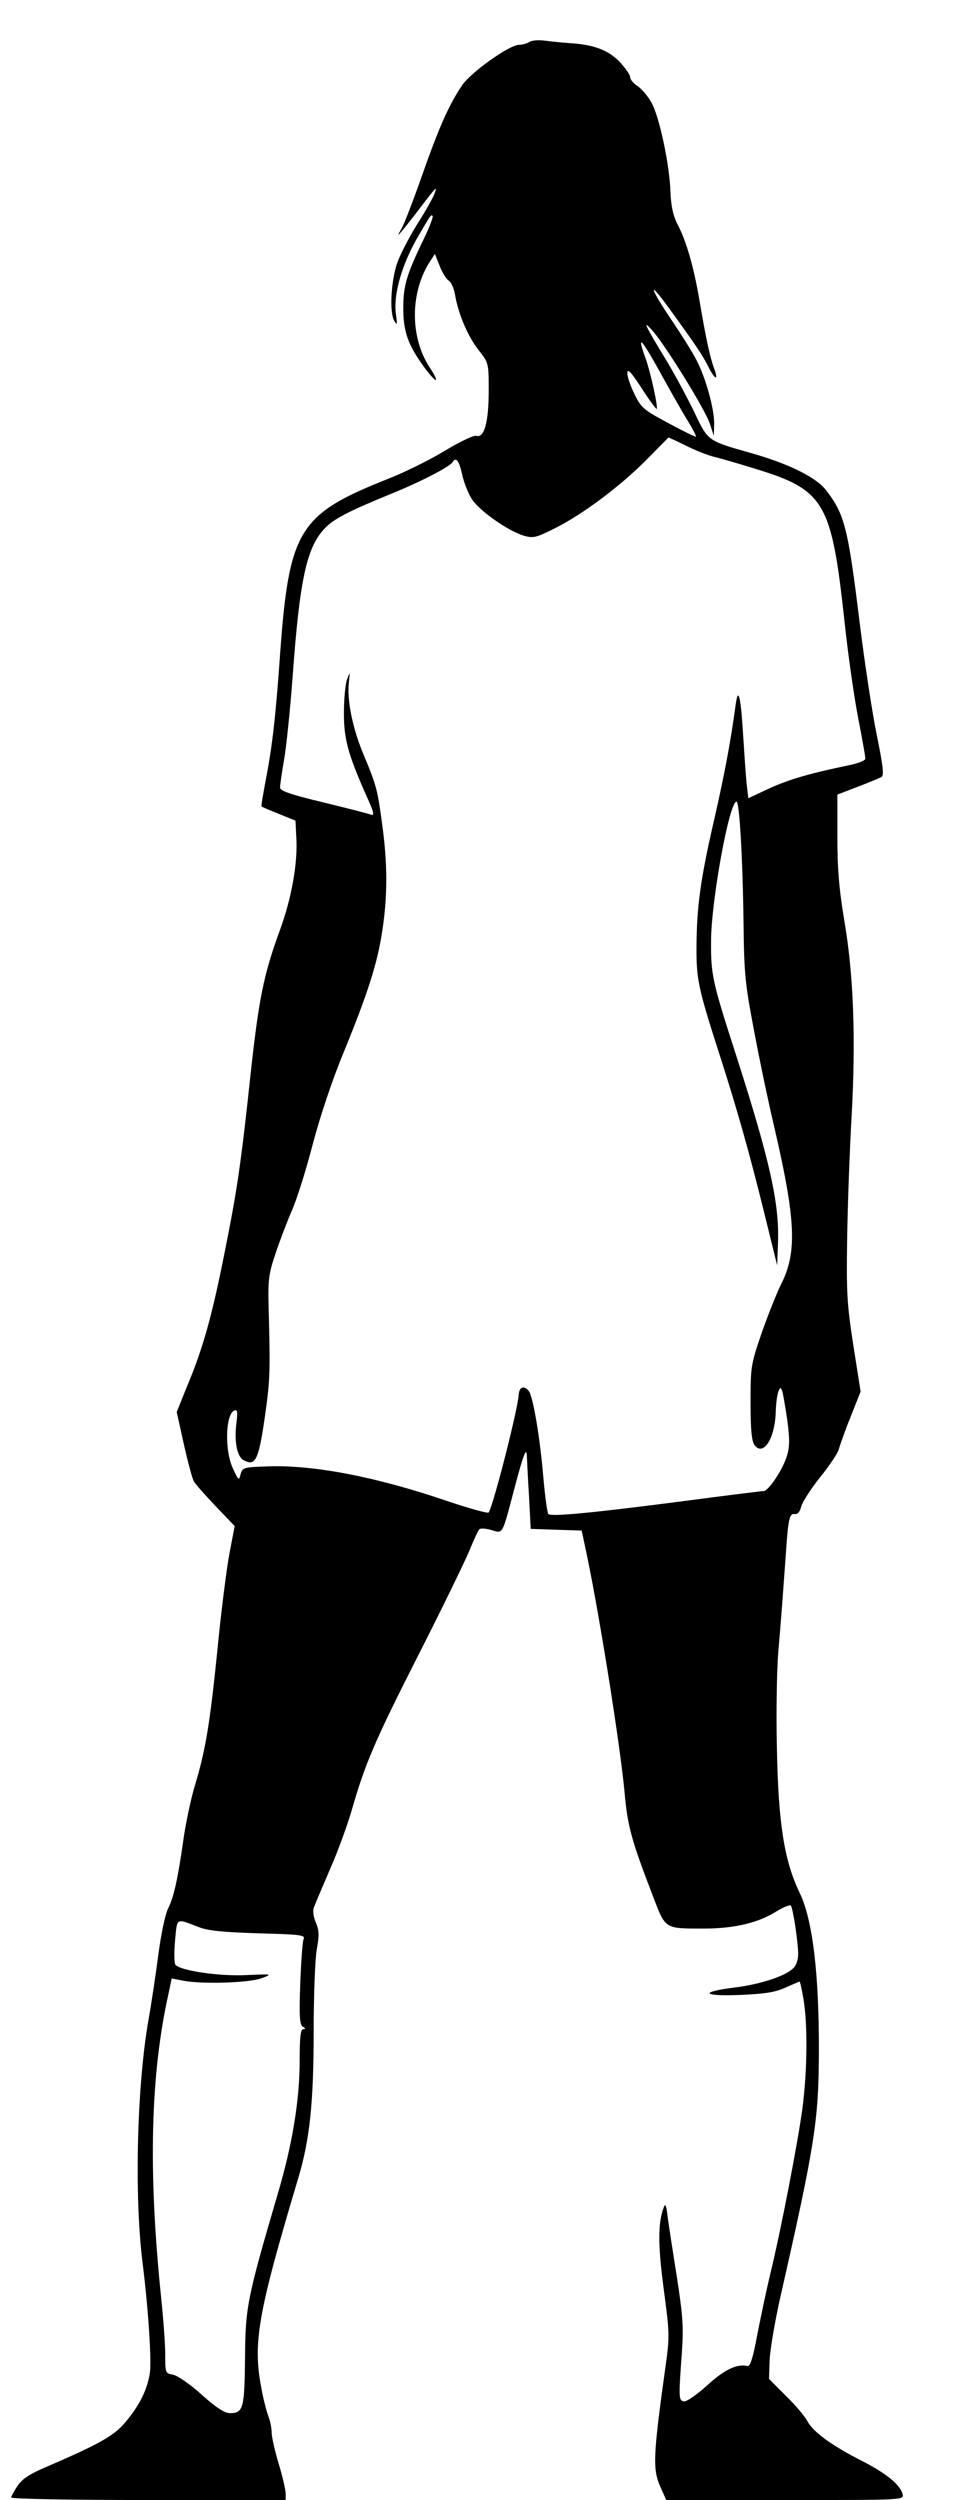 <?xml version="1.0" standalone="no"?>
<!DOCTYPE svg PUBLIC "-//W3C//DTD SVG 20010904//EN"
 "http://www.w3.org/TR/2001/REC-SVG-20010904/DTD/svg10.dtd">
<svg version="1.0" xmlns="http://www.w3.org/2000/svg"
 width="346pt" height="892pt" viewBox="0 0 346 892"
 preserveAspectRatio="xMidYMid meet">
<g transform="translate(0,892) scale(0.1,-0.1)"
fill="#000000" stroke="none">
<path d="M1890 8770 c-8 -5 -25 -10 -37 -10 -34 0 -170 -97 -202 -143 -48 -70
-85 -155 -145 -326 -32 -91 -65 -176 -74 -190 -23 -38 -3 -15 58 64 70 92 73
95 61 63 -5 -14 -33 -64 -62 -109 -28 -45 -60 -107 -71 -138 -22 -65 -28 -177
-10 -206 10 -17 11 -14 6 22 -11 72 22 185 84 288 42 72 41 70 47 64 2 -3 -11
-39 -31 -80 -63 -130 -74 -168 -74 -249 0 -84 17 -131 76 -212 43 -58 57 -58
19 0 -72 108 -71 270 1 380 l17 26 17 -43 c9 -24 24 -47 32 -52 9 -5 19 -28
23 -52 12 -68 44 -144 83 -195 37 -47 37 -47 37 -147 0 -111 -16 -169 -44
-160 -9 3 -59 -21 -114 -54 -54 -33 -146 -78 -205 -101 -315 -125 -350 -181
-382 -625 -15 -215 -28 -330 -50 -442 -10 -54 -18 -99 -16 -100 1 -2 29 -14
62 -27 l59 -24 3 -59 c6 -91 -17 -219 -59 -333 -58 -158 -75 -246 -104 -510
-34 -319 -48 -414 -91 -629 -47 -238 -79 -352 -138 -492 l-35 -87 25 -113 c14
-62 30 -123 36 -134 6 -11 42 -51 79 -90 l67 -70 -19 -99 c-10 -54 -30 -210
-43 -346 -27 -264 -42 -356 -82 -487 -13 -45 -31 -129 -39 -186 -20 -141 -34
-205 -55 -247 -10 -20 -25 -91 -34 -160 -9 -69 -25 -176 -36 -238 -41 -234
-51 -627 -21 -865 20 -159 33 -350 26 -394 -9 -59 -36 -114 -87 -175 -41 -49
-93 -78 -283 -160 -59 -25 -86 -43 -102 -67 -13 -19 -23 -38 -23 -42 0 -5 221
-9 490 -9 l490 0 0 23 c0 13 -11 61 -25 107 -14 46 -25 96 -25 111 0 15 -5 40
-11 56 -6 15 -18 60 -25 98 -32 164 -15 266 132 757 40 135 54 266 54 518 0
129 5 260 11 294 9 50 9 67 -3 96 -9 21 -12 43 -7 55 4 11 30 72 57 135 28 63
62 157 77 208 48 169 85 254 239 557 84 165 165 332 181 370 16 39 32 74 36
78 3 5 23 4 43 -2 44 -12 37 -25 87 164 27 102 38 130 40 105 1 -19 4 -87 8
-150 l6 -115 91 -3 91 -3 11 -52 c45 -203 126 -706 142 -881 11 -123 24 -170
102 -373 45 -117 40 -114 182 -114 107 0 193 20 258 61 26 16 50 25 52 21 8
-12 26 -133 26 -172 0 -23 -7 -42 -19 -53 -30 -28 -118 -56 -205 -67 -129 -16
-121 -32 14 -27 90 4 126 9 164 26 27 12 50 22 51 22 2 0 8 -28 14 -63 15 -89
14 -255 -4 -391 -16 -119 -77 -436 -115 -591 -12 -50 -32 -144 -45 -210 -16
-87 -26 -119 -36 -117 -37 9 -82 -12 -144 -69 -38 -34 -74 -59 -83 -57 -19 4
-19 11 -7 178 6 89 3 129 -18 265 -14 88 -29 185 -33 215 -5 42 -8 50 -14 34
-21 -55 -21 -135 0 -292 21 -159 22 -165 5 -285 -43 -310 -45 -357 -17 -420
l21 -47 425 0 c423 0 424 0 419 21 -9 34 -58 74 -146 119 -110 56 -175 104
-195 143 -10 18 -44 58 -77 90 l-59 59 2 65 c1 35 18 135 37 221 124 546 138
633 139 877 1 281 -22 474 -68 570 -56 116 -77 249 -82 520 -3 127 0 280 5
340 10 114 17 213 27 350 8 124 13 146 31 143 11 -2 19 7 24 27 5 17 35 64 68
105 33 41 63 86 66 99 4 14 22 66 42 115 l36 91 -26 165 c-23 149 -25 187 -22
385 2 121 9 316 16 434 15 276 7 502 -26 695 -19 114 -25 186 -25 301 l0 150
73 28 c39 15 78 31 85 35 9 7 5 40 -18 153 -16 79 -43 256 -60 394 -42 343
-54 391 -122 478 -36 45 -133 93 -268 131 -155 44 -152 42 -202 148 -25 51
-70 135 -101 186 -75 123 -85 145 -47 102 46 -52 186 -278 204 -330 l15 -45 1
46 c0 51 -30 161 -63 224 -11 22 -51 87 -89 143 -79 117 -86 148 -11 45 97
-134 121 -169 142 -211 24 -48 38 -52 21 -7 -14 38 -28 100 -51 235 -21 125
-48 221 -82 284 -14 29 -21 62 -23 111 -3 97 -40 272 -69 321 -13 23 -36 49
-50 58 -14 9 -25 23 -25 31 0 8 -17 32 -37 54 -41 42 -92 62 -178 67 -27 2
-68 6 -90 9 -22 3 -47 1 -55 -5z m479 -1200 c29 -52 67 -120 86 -150 18 -30
32 -56 30 -58 -1 -2 -46 20 -98 48 -88 47 -98 55 -121 103 -14 28 -26 62 -26
75 0 19 12 7 51 -53 27 -42 52 -76 54 -74 5 6 -21 127 -39 178 -35 96 -17 77
63 -69z m78 -239 c32 -16 78 -35 103 -41 25 -6 90 -25 145 -42 249 -76 274
-118 320 -541 13 -124 36 -282 50 -353 14 -71 25 -134 25 -141 0 -6 -26 -17
-57 -23 -141 -29 -216 -51 -286 -83 l-75 -35 -6 52 c-3 28 -8 103 -12 166 -9
149 -18 186 -28 110 -16 -120 -39 -243 -76 -405 -49 -212 -62 -310 -63 -450
-1 -119 6 -151 83 -390 63 -196 106 -349 157 -555 l48 -195 3 83 c5 138 -29
291 -148 662 -87 269 -92 292 -91 415 1 143 65 495 91 495 10 0 22 -196 25
-438 2 -178 6 -215 38 -382 19 -102 53 -264 76 -360 72 -313 77 -430 21 -540
-16 -32 -47 -110 -70 -175 -39 -114 -40 -121 -40 -249 0 -99 4 -137 14 -152
32 -42 74 25 76 121 1 28 5 59 9 69 7 17 8 18 14 3 3 -9 11 -56 18 -103 9 -67
9 -96 -1 -128 -14 -48 -66 -126 -83 -126 -7 0 -136 -16 -287 -36 -332 -43
-472 -56 -482 -46 -4 4 -12 64 -18 132 -12 143 -37 289 -52 307 -17 21 -34 15
-36 -14 -4 -58 -96 -415 -108 -420 -7 -2 -72 16 -146 41 -255 87 -478 130
-643 124 -86 -3 -89 -4 -96 -28 -6 -24 -7 -23 -27 20 -31 65 -27 197 6 208 10
3 11 -8 6 -46 -8 -66 2 -119 26 -132 45 -24 55 1 82 200 12 93 13 137 7 350
-2 92 0 115 25 188 15 45 41 113 57 150 17 37 51 144 75 237 27 102 71 234
111 330 88 215 121 320 138 434 19 122 19 239 0 377 -17 127 -20 140 -69 257
-38 92 -58 192 -50 255 4 37 4 37 -7 7 -6 -16 -11 -70 -11 -120 0 -94 15 -149
87 -309 20 -45 22 -57 10 -53 -8 4 -85 23 -170 44 -117 28 -155 41 -155 53 0
8 6 52 14 97 8 44 22 179 31 300 25 345 50 459 113 526 32 35 85 62 231 122
110 44 216 99 227 116 12 20 23 6 34 -43 6 -29 22 -69 35 -89 27 -42 129 -113
184 -130 35 -10 44 -8 112 26 97 48 230 147 327 244 42 43 78 79 79 80 1 0 28
-12 60 -28z m-1737 -5287 c34 -13 87 -18 213 -22 151 -4 168 -6 161 -21 -4 -9
-9 -81 -12 -160 -4 -115 -2 -145 9 -152 10 -6 11 -9 2 -9 -10 0 -13 -30 -13
-114 0 -138 -26 -296 -76 -466 -111 -378 -118 -411 -119 -592 -2 -181 -6 -198
-54 -198 -19 0 -48 19 -100 65 -40 37 -86 68 -102 72 -29 5 -29 6 -29 73 0 37
-7 130 -15 206 -46 449 -38 791 27 1082 l11 53 41 -8 c67 -13 236 -8 281 9 39
15 38 15 -55 11 -94 -5 -232 15 -253 36 -5 5 -6 42 -2 86 8 85 2 81 85 49z"/>
</g>
</svg>
